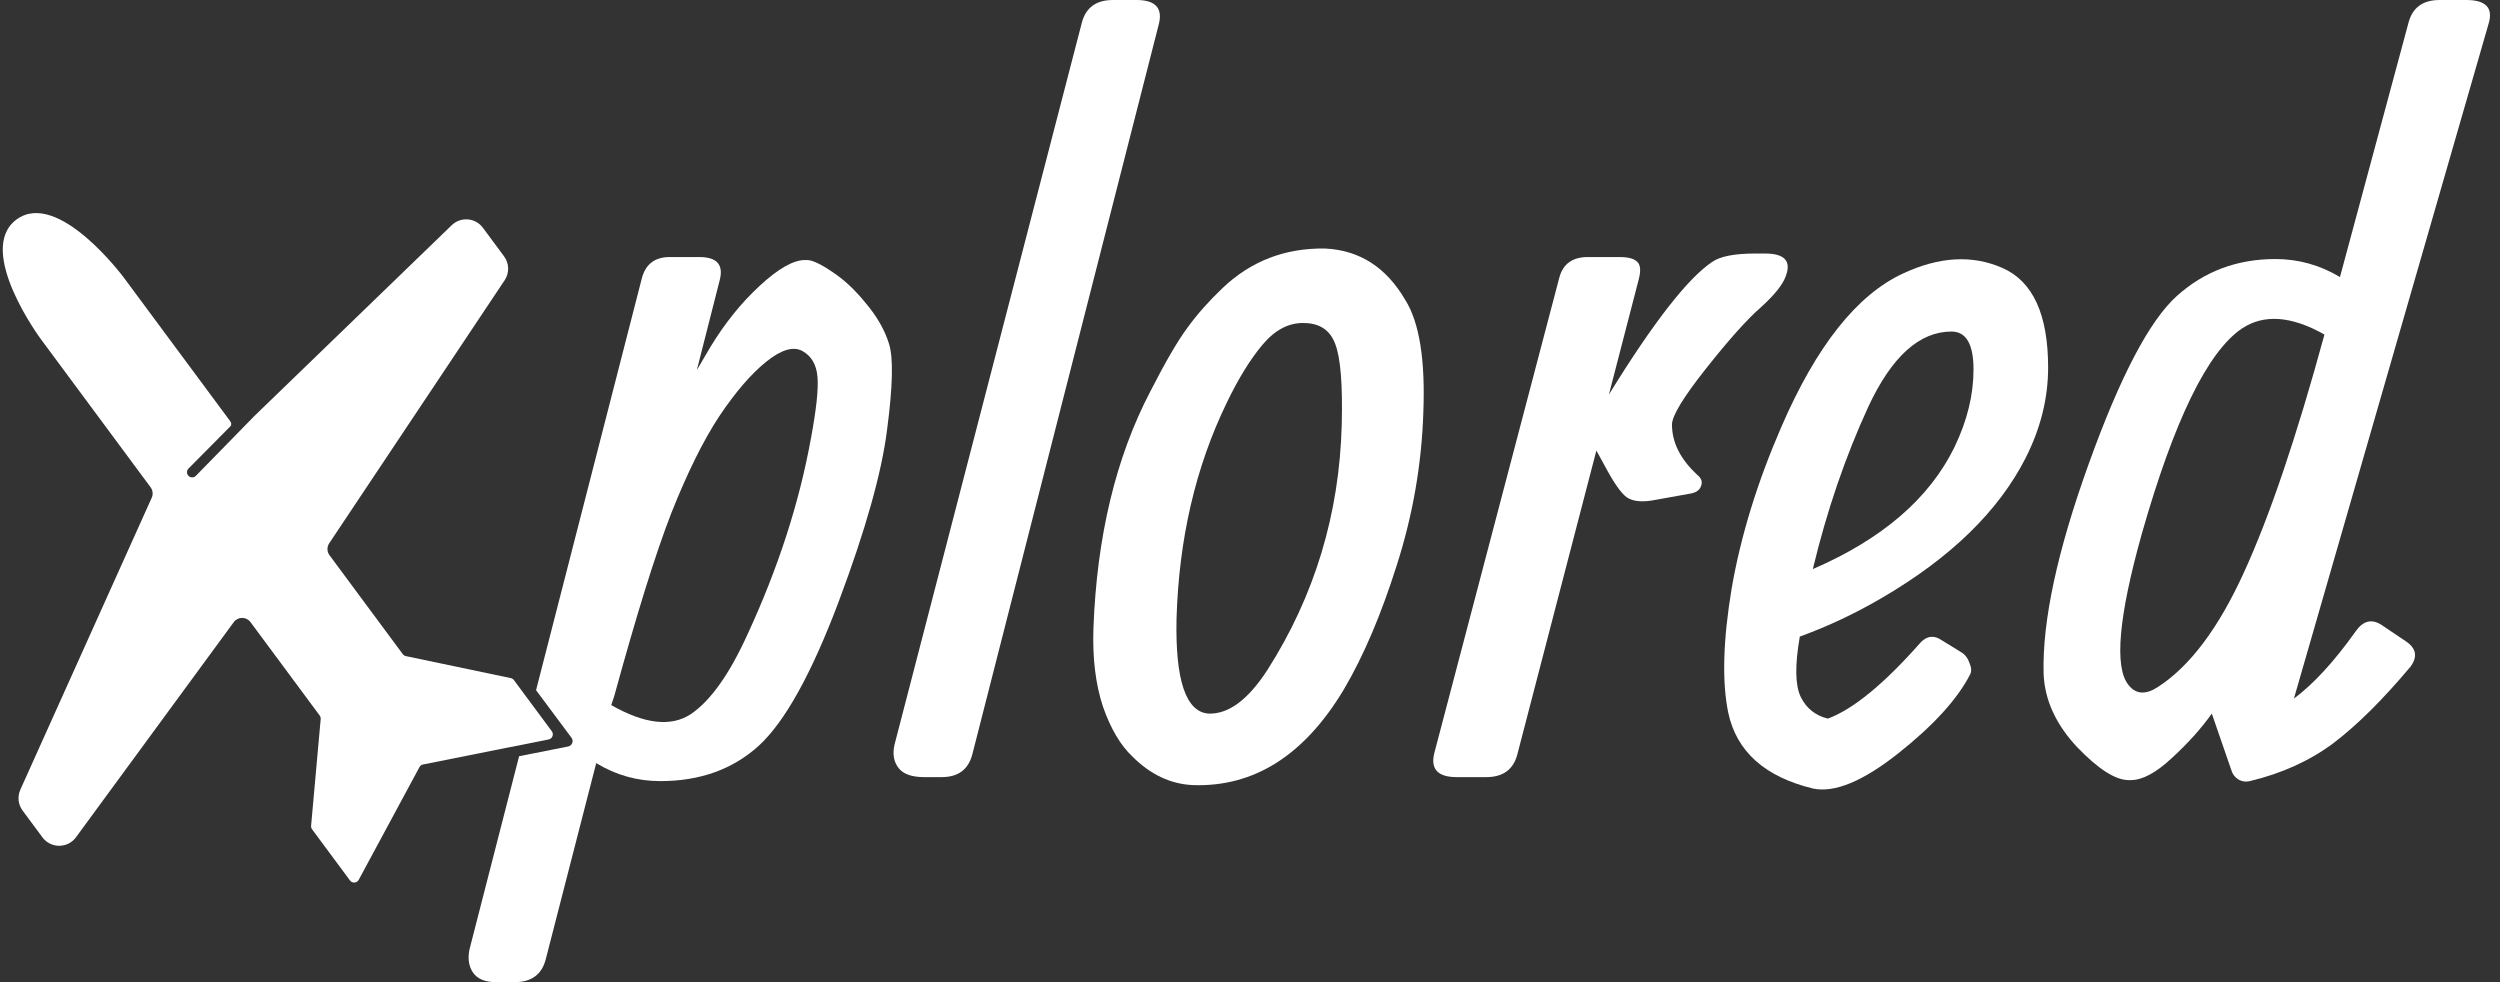 <svg width="196" height="77" viewBox="0 0 196 77" fill="none" xmlns="http://www.w3.org/2000/svg">
<rect x="0" y="0" width="196" height="77" fill="#333333" stroke="none"/>
<path d="M76.225 59.161L90.865 1.843C91.153 0.614 90.564 0 89.098 0H87.254C85.945 0 85.134 0.588 84.82 1.764L70.141 58.338C69.958 59.096 70.062 59.723 70.455 60.22C70.821 60.69 71.488 60.926 72.457 60.926H73.83C75.112 60.926 75.91 60.338 76.225 59.161Z" fill="white"/>
<path fill-rule="evenodd" clip-rule="evenodd" d="M54.633 29.012L56.438 21.916C56.726 20.74 56.19 20.152 54.829 20.152H52.513C51.336 20.152 50.603 20.714 50.315 21.838L42.027 54.11L44.807 57.843C44.997 58.098 44.855 58.463 44.542 58.525L40.698 59.288L36.813 74.412C36.656 75.144 36.748 75.758 37.088 76.255C37.428 76.752 38.03 77 38.894 77H40.346C41.654 77 42.465 76.412 42.779 75.236L46.744 59.828C48.287 60.769 49.962 61.239 51.768 61.239C54.881 61.239 57.459 60.311 59.5 58.456C61.541 56.574 63.621 52.823 65.74 47.204C67.86 41.558 69.129 37.049 69.548 33.678C69.993 30.306 70.045 28.071 69.705 26.974C69.365 25.876 68.763 24.817 67.899 23.798C67.062 22.752 66.185 21.929 65.269 21.328C64.354 20.701 63.686 20.387 63.268 20.387H63.111C62.195 20.387 61.004 21.067 59.539 22.426C58.1 23.759 56.818 25.353 55.693 27.209L54.633 29.012ZM54.162 55.986C52.618 57.005 50.538 56.77 47.921 55.28L48.157 54.574C49.91 48.171 51.401 43.388 52.631 40.225C53.887 37.062 55.143 34.527 56.399 32.619C57.681 30.711 58.911 29.287 60.089 28.346C61.266 27.405 62.208 27.13 62.914 27.522C63.621 27.915 64.013 28.594 64.092 29.561C64.171 30.502 64 32.096 63.582 34.344C62.666 39.415 61.004 44.551 58.597 49.752C57.184 52.862 55.706 54.94 54.162 55.986Z" fill="white"/>
<path fill-rule="evenodd" clip-rule="evenodd" d="M85.725 49.282C85.987 42.068 87.478 35.86 90.2 30.659C91.377 28.359 92.345 26.699 93.104 25.68C93.863 24.634 94.779 23.602 95.851 22.582C98.076 20.465 100.758 19.433 103.898 19.485C106.593 19.616 108.686 20.962 110.178 23.523C111.277 25.275 111.748 28.202 111.591 32.306C111.46 36.383 110.766 40.382 109.51 44.302C108.281 48.197 106.894 51.451 105.35 54.065C102.262 59.214 98.324 61.71 93.536 61.553C91.782 61.474 90.2 60.73 88.787 59.318C87.844 58.43 87.073 57.123 86.471 55.398C85.895 53.647 85.647 51.608 85.725 49.282ZM99.384 52.496C103.073 46.694 105.01 40.29 105.193 33.286C105.271 30.149 105.101 28.045 104.683 26.974C104.29 25.902 103.492 25.353 102.288 25.327C101.085 25.275 99.986 25.837 98.991 27.013C98.023 28.163 97.081 29.692 96.165 31.6C93.732 36.618 92.424 42.251 92.24 48.498C92.136 53.333 92.973 55.816 94.752 55.947C96.322 55.999 97.866 54.849 99.384 52.496Z" fill="white"/>
<path d="M134.223 20.544C132.313 21.825 129.618 25.288 126.138 30.933L128.493 21.838C128.65 21.21 128.61 20.779 128.375 20.544C128.139 20.282 127.668 20.152 126.962 20.152H124.489C123.285 20.152 122.54 20.688 122.252 21.759L112.439 59.083C112.152 60.311 112.74 60.926 114.206 60.926H116.521C117.83 60.926 118.641 60.338 118.955 59.161L125.156 35.324L125.824 36.54C126.504 37.82 127.067 38.631 127.511 38.971C127.956 39.284 128.61 39.376 129.474 39.245L132.535 38.696C132.98 38.618 133.255 38.422 133.36 38.108C133.49 37.794 133.399 37.507 133.085 37.245C131.75 36.017 131.083 34.697 131.083 33.286C131.083 32.606 131.973 31.142 133.752 28.895C135.531 26.647 136.957 25.052 138.03 24.111C139.103 23.144 139.757 22.334 139.993 21.681C140.464 20.478 139.927 19.877 138.384 19.877H137.599C135.976 19.877 134.851 20.099 134.223 20.544Z" fill="white"/>
<path fill-rule="evenodd" clip-rule="evenodd" d="M141.105 49.909C140.712 52.157 140.738 53.738 141.183 54.653C141.628 55.541 142.335 56.103 143.303 56.339C145.291 55.607 147.725 53.607 150.603 50.34C151.1 49.843 151.637 49.791 152.212 50.183L153.743 51.124C154.057 51.307 154.28 51.595 154.41 51.987C154.567 52.353 154.58 52.653 154.45 52.889C153.455 54.823 151.571 56.888 148.798 59.083C146.05 61.252 143.839 62.167 142.164 61.827C138.37 60.913 136.146 58.926 135.492 55.868C134.995 53.437 135.086 50.183 135.767 46.106C136.473 42.029 137.769 37.82 139.652 33.482C142.4 27.13 145.579 23.118 149.19 21.445C152.042 20.113 154.646 19.969 157.001 21.014C159.382 22.06 160.573 24.66 160.573 28.816C160.573 31.221 159.984 33.586 158.806 35.912C156.687 40.068 152.945 43.714 147.581 46.851C145.488 48.079 143.329 49.099 141.105 49.909ZM142.125 44.616C147.568 42.264 151.27 39.075 153.233 35.05C154.227 32.985 154.724 30.959 154.724 28.973C154.724 26.987 154.149 25.993 152.997 25.993C150.485 25.993 148.314 27.954 146.482 31.874C144.676 35.795 143.224 40.042 142.125 44.616Z" fill="white"/>
<path fill-rule="evenodd" clip-rule="evenodd" d="M179.843 54.77L195.111 1.843C195.478 0.614 194.889 0 193.345 0H191.265C189.957 0 189.145 0.588 188.831 1.764L183.454 21.72C181.884 20.779 180.196 20.309 178.391 20.309C175.382 20.309 172.804 21.276 170.659 23.21C168.513 25.144 166.21 29.535 163.751 36.383C161.291 43.205 160.114 48.68 160.218 52.81C160.297 54.849 161.16 56.757 162.809 58.534C164.484 60.285 165.844 61.161 166.891 61.161H167.048C167.964 61.161 169.036 60.586 170.266 59.436C171.522 58.286 172.569 57.123 173.406 55.947L174.937 60.377C175.016 60.664 175.186 60.9 175.447 61.083C175.735 61.265 176.049 61.318 176.389 61.239C178.901 60.638 181.086 59.645 182.944 58.26C184.802 56.848 186.817 54.849 188.988 52.261C189.564 51.477 189.433 50.811 188.596 50.262L186.673 48.968C185.914 48.498 185.247 48.68 184.671 49.517C182.996 51.869 181.387 53.62 179.843 54.77ZM175.761 25.758C177.488 24.608 179.647 24.765 182.237 26.229C180.04 34.279 177.933 40.499 175.918 44.891C173.93 49.255 171.679 52.248 169.167 53.869C168.199 54.496 167.427 54.431 166.852 53.673C165.753 52.261 166.106 48.328 167.911 41.872C170.449 32.959 173.066 27.588 175.761 25.758Z" fill="white"/>
<path d="M3.329 65.65C3.983 66.532 5.306 66.529 5.956 65.643L18.325 48.777C18.65 48.334 19.311 48.332 19.638 48.773L25.064 56.097C25.123 56.177 25.151 56.276 25.142 56.375L24.39 64.74C24.381 64.84 24.409 64.939 24.468 65.019L27.438 69.027C27.615 69.267 27.983 69.241 28.124 68.978L32.886 60.141C32.943 60.034 33.046 59.959 33.165 59.935L43.014 57.971C43.307 57.913 43.44 57.57 43.262 57.33L40.293 53.322C40.233 53.242 40.147 53.186 40.049 53.165L31.82 51.439C31.723 51.418 31.636 51.363 31.577 51.283L25.833 43.53C25.629 43.254 25.619 42.88 25.81 42.594L39.566 21.969C39.947 21.398 39.928 20.649 39.519 20.097L37.86 17.857C37.275 17.067 36.129 16.97 35.42 17.651L19.945 32.613L15.357 37.305C15.202 37.463 14.95 37.469 14.789 37.318C14.621 37.162 14.616 36.899 14.777 36.736L18.06 33.424C18.164 33.32 18.141 33.147 18.053 33.029L9.716 21.776C9.716 21.776 4.551 14.803 1.293 17.211C-1.962 19.617 3.204 26.59 3.204 26.59L11.808 38.204C11.983 38.441 12.017 38.754 11.896 39.022L1.595 61.91C1.353 62.447 1.42 63.073 1.771 63.547L3.329 65.65Z" fill="white"/>
</svg>
